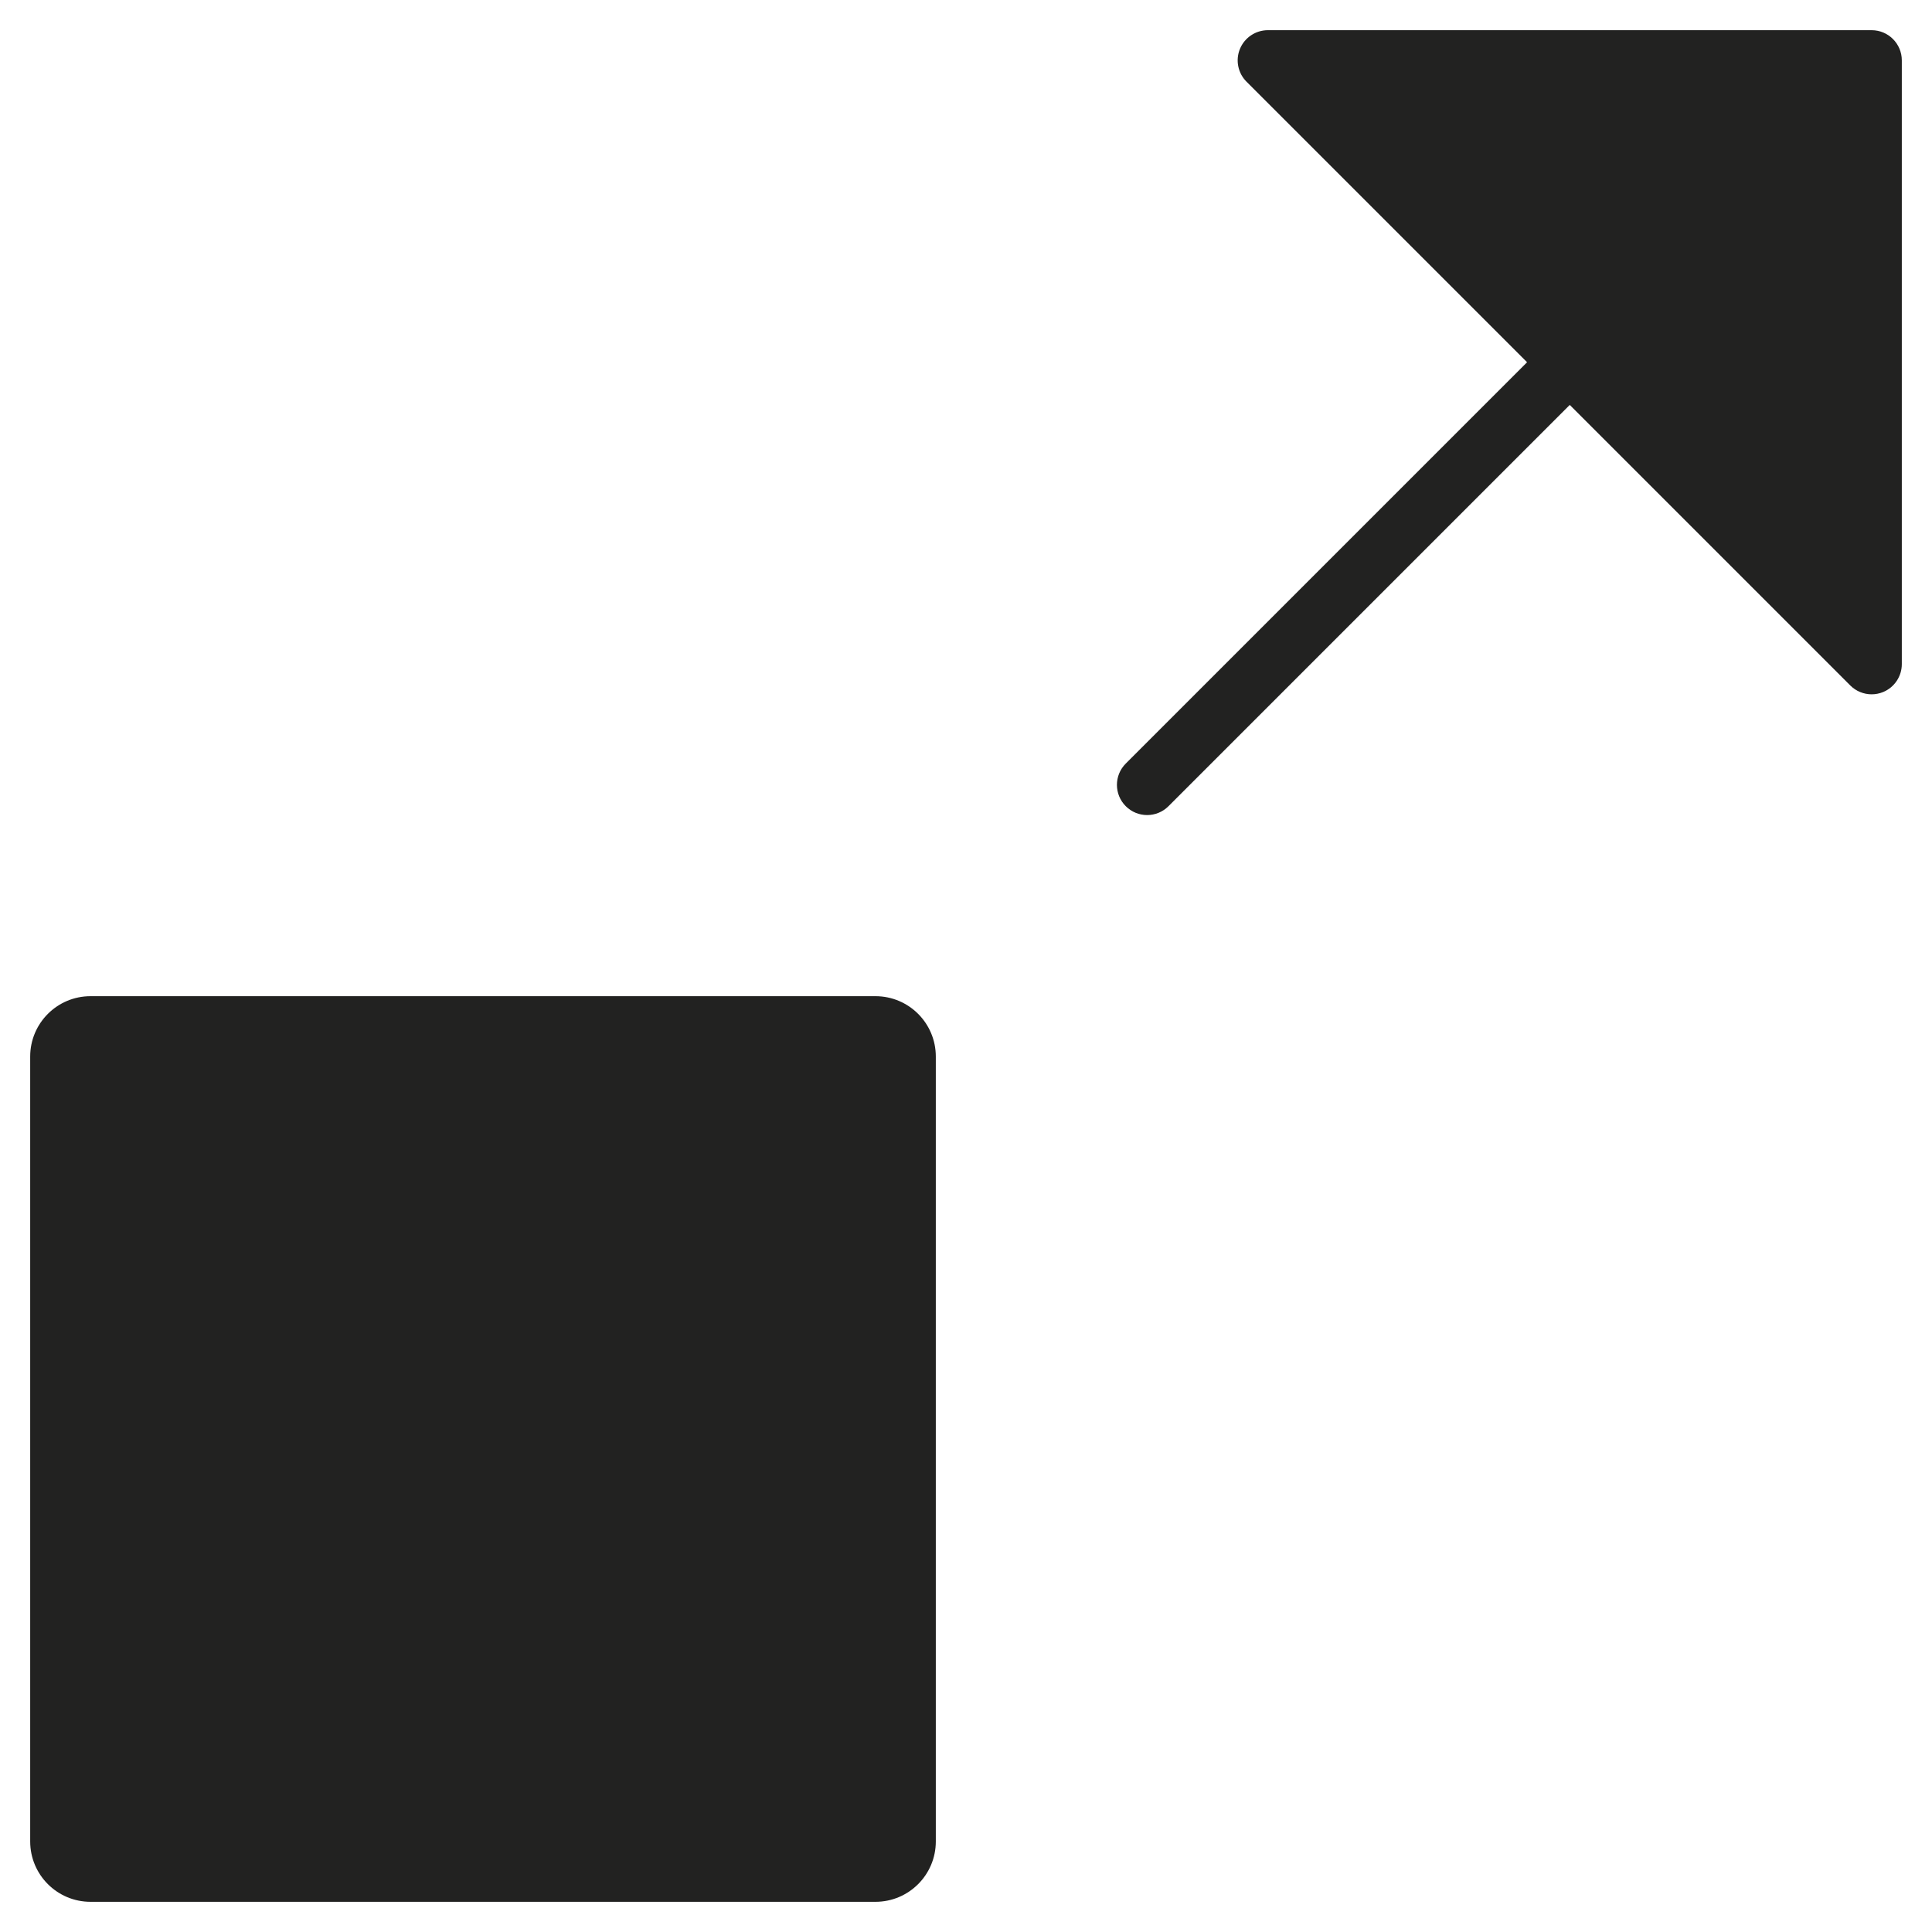 <?xml version="1.0" encoding="utf-8"?>
<!-- Generator: Adobe Illustrator 19.2.1, SVG Export Plug-In . SVG Version: 6.00 Build 0)  -->
<!DOCTYPE svg PUBLIC "-//W3C//DTD SVG 1.1//EN" "http://www.w3.org/Graphics/SVG/1.1/DTD/svg11.dtd">
<svg version="1.1" id="Layer_1" xmlns="http://www.w3.org/2000/svg" xmlns:xlink="http://www.w3.org/1999/xlink" x="0px" y="0px"
	 width="64px" height="64px" viewBox="0 0 64 64" enable-background="new 0 0 64 64" xml:space="preserve">
<path fill="#222221" d="M29,33H3c-1.105,0-2,0.895-2,2v26c0,1.105,0.895,2,2,2h26c1.105,0,2-0.895,2-2V35C31,33.895,30.105,33,29,33
	z"/>
<path fill="#222221" d="M62,1H42c-0.404,0-0.769,0.244-0.924,0.617c-0.155,0.374-0.069,0.804,0.217,1.09L50.586,12L37.293,25.293
	c-0.391,0.391-0.391,1.023,0,1.414C37.488,26.902,37.744,27,38,27s0.512-0.098,0.707-0.293L52,13.414l9.293,9.293
	C61.484,22.898,61.74,23,62,23c0.129,0,0.259-0.025,0.383-0.076C62.756,22.769,63,22.404,63,22V2C63,1.448,62.552,1,62,1z"/>
</svg>
